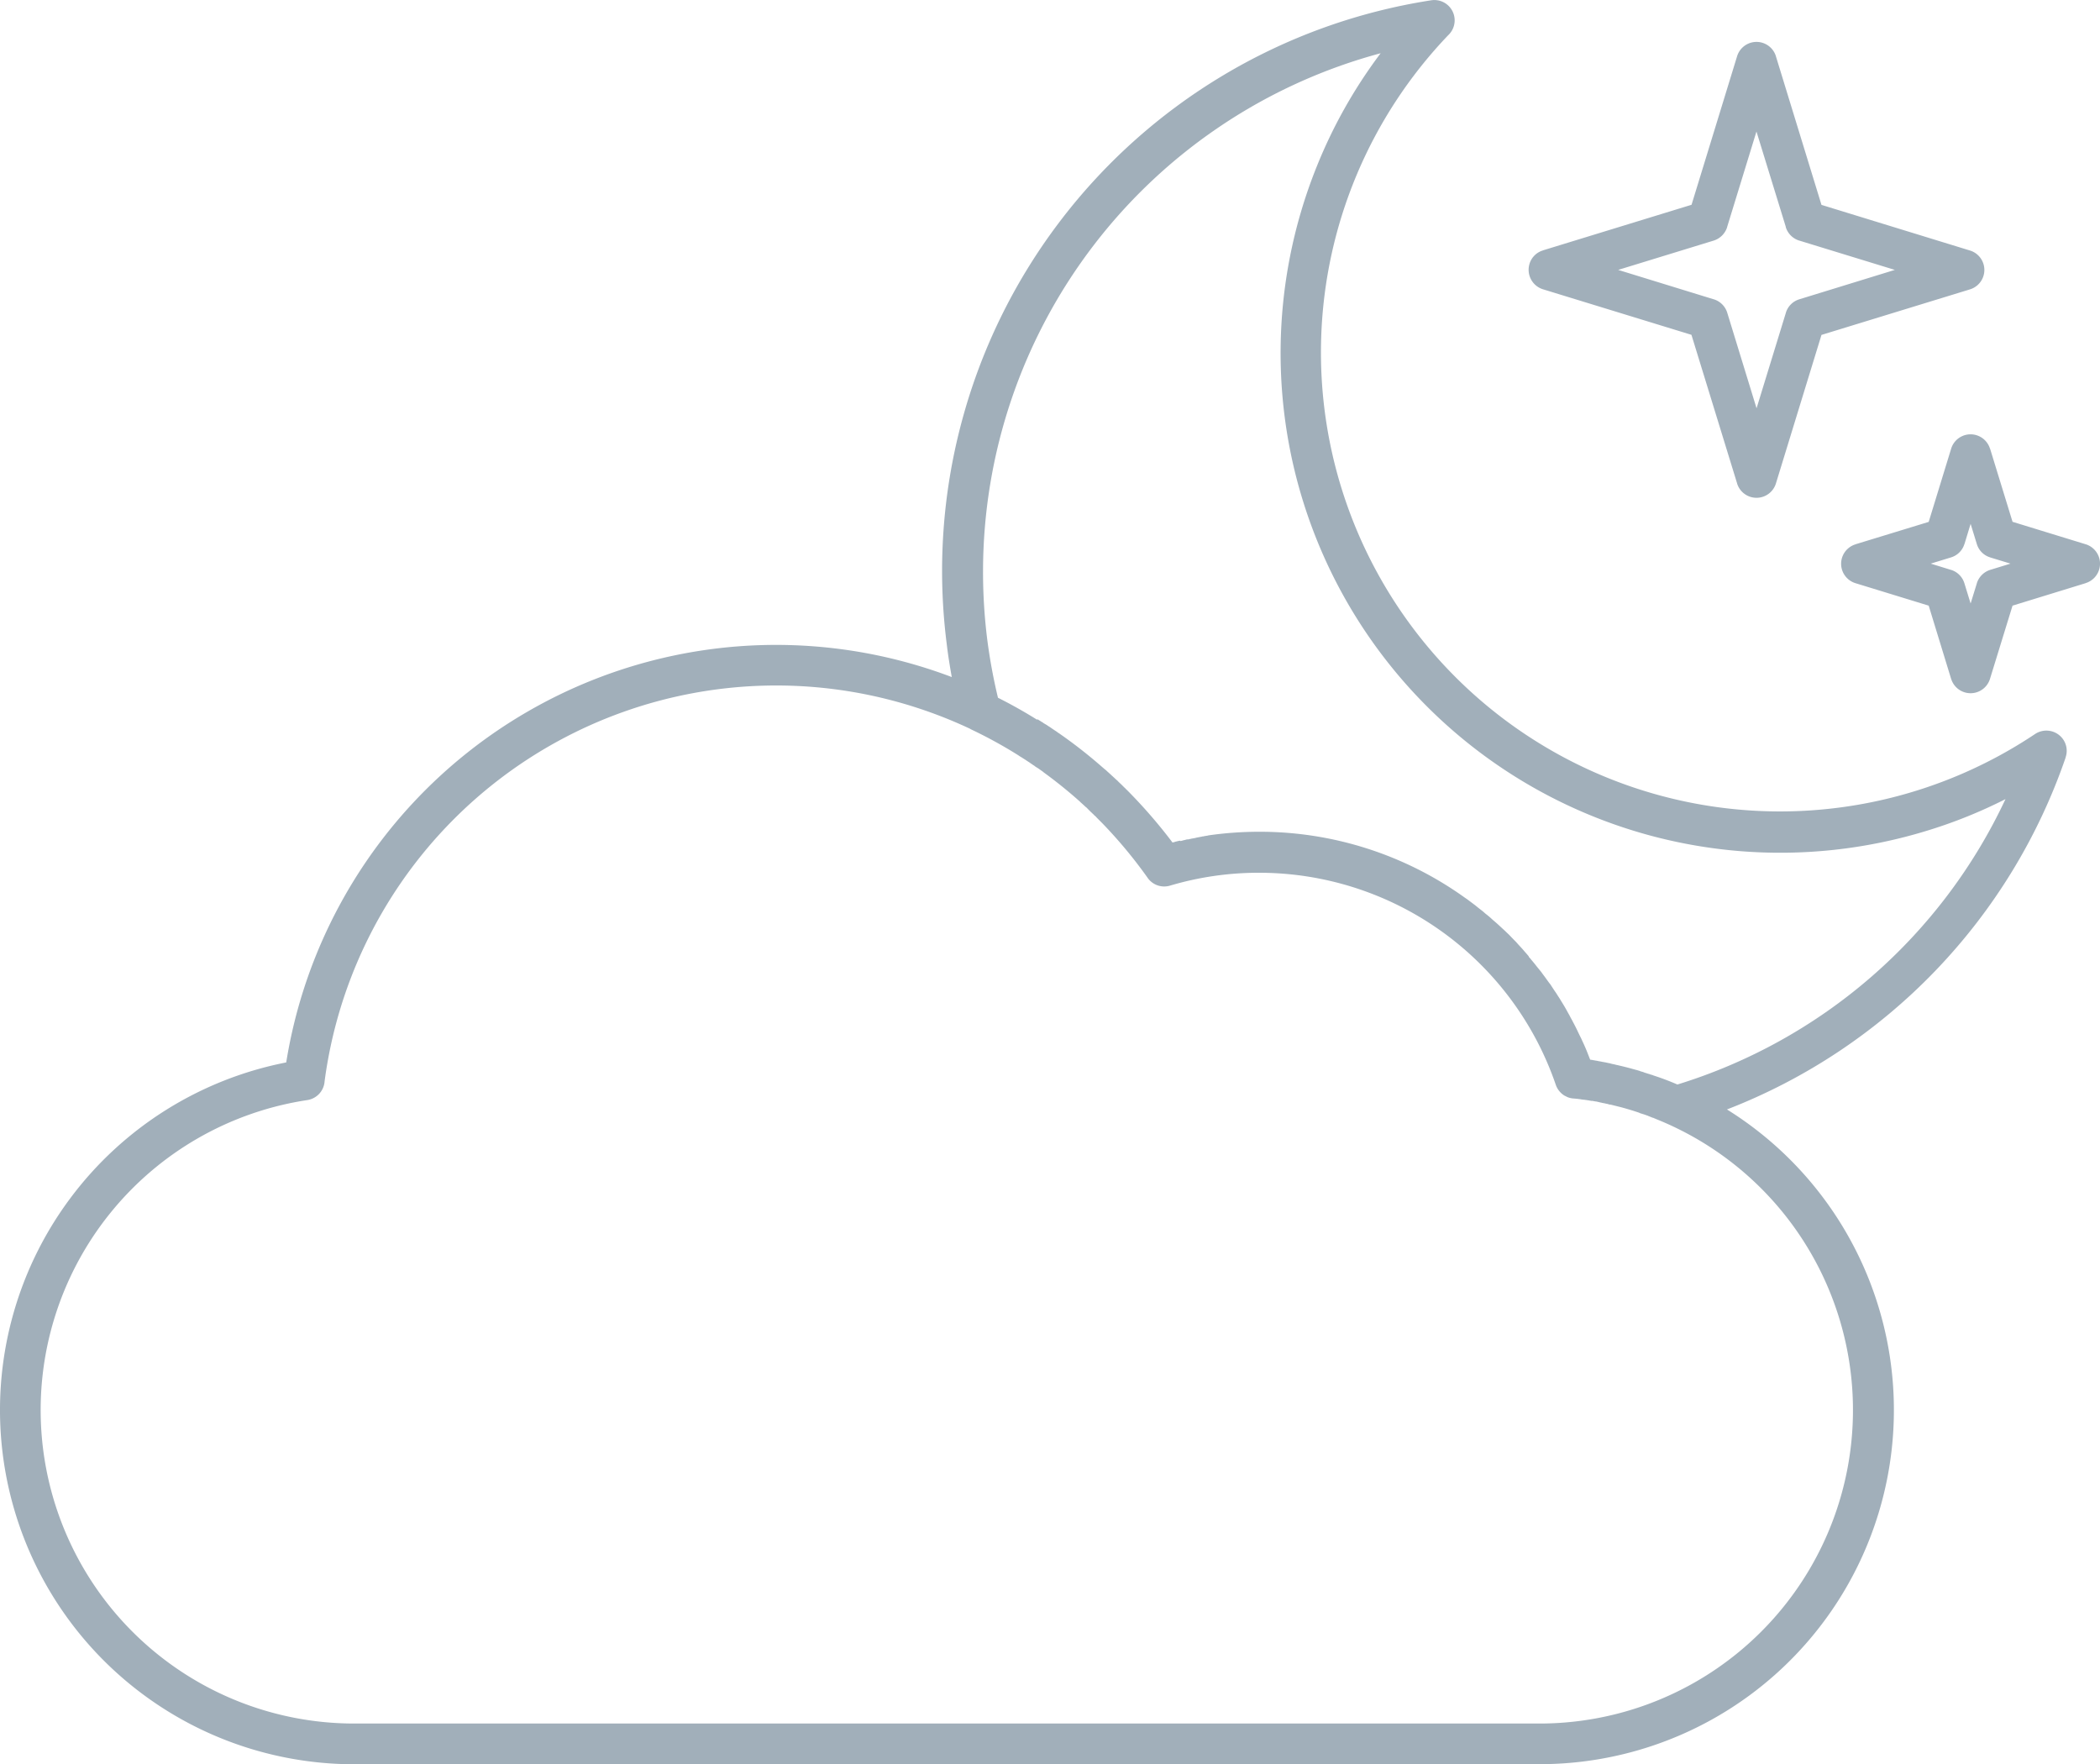 <svg xmlns="http://www.w3.org/2000/svg" viewBox="0 0 22.642 19.022"><title>cloud-and-moon-icon-uc-santa-barbara</title><g id="ICONS"><path d="M3.818,19.022a3.819,3.819,0,0,1-.732-7.567,5.349,5.349,0,0,1,7.176-4.155c-.021-.117-.04-.234-.054-.353A6.226,6.226,0,0,1,15.432.003a.219.219,0,0,1,.182.377,4.949,4.949,0,0,0,6.328,7.534.22.22,0,0,1,.304.06.216.216,0,0,1,.025.192h.001a6.245,6.245,0,0,1-3.652,3.796,3.818,3.818,0,0,1-2.019,7.059ZM21.456,4.838a.219.219,0,0,0-.419,0l-.242.789-.788.241-.001.001a.219.219,0,0,0,0,.419l.789.242.241.787.001.002a.219.219,0,0,0,.419,0l.243-.789.787-.242.001-.001a.219.219,0,0,0,0-.419l-.788-.242-.242-.788-.001-.001ZM21.314,5.866l-.067-.218-.066.217L21.18,5.866a.217.217,0,0,1-.145.144l-.218.067.217.067h.001a.218.218,0,0,1,.145.145l.067.218.067-.217V6.289a.22.22,0,0,1,.145-.145l.218-.067L21.461,6.011l-.002-.001a.216.216,0,0,1-.145-.144ZM19.148.607a.219.219,0,0,0-.419,0l-.491,1.601-1.601.491-.001.001a.216.216,0,0,0-.145.145.22.22,0,0,0,.145.274l1.601.491L18.729,5.211v.001a.219.219,0,0,0,.419,0l.491-1.601,1.601-.491h0a.219.219,0,0,0,0-.419l-1.601-.492L19.148.608V.607Zm.107,1.841-.317-1.03-.316,1.029v.002a.222.222,0,0,1-.145.145l-1.03.316,1.03.317h.001a.219.219,0,0,1,.145.145l.316,1.03L19.255,3.373V3.372a.218.218,0,0,1,.145-.145l1.03-.317-1.03-.316h-.001a.22.22,0,0,1-.145-.145ZM11.182,7.753l.006.003.016.01.01.006.006.004.016.01.009.005.007.006.017.01.007.004.01.006.016.011.005.003.011.007.016.011.003.002.013.009.033.022.016.01v.002l.016.01a5.222,5.222,0,0,1,.464.362l.014.012.015.013.015.012.009.008.005.005.042.038.008.008.006.005.014.013.008.007.006.006.014.013.007.006.008.007.013.014.007.006.007.007.014.013.006.006.008.008.013.013.006.006.008.007.013.014.006.005a5.542,5.542,0,0,1,.491.566l.005-.002h.001l.006-.001.005-.001.001-.001.006-.001.005-.002h0l.006-.002h.001l.029-.007h0l.006-.001h0l.012-.002V9.068l.011-.002h.001l.006-.001h0l.012-.004h0l.006-.001h0l.006-.002h0l.006-.001h0l.005-.001.001-.001.005-.001h.001l.006-.002h0l.005-.001h.001l.005-.001h.001L12.811,9.05h0l.006-.001h0l.006-.001V9.047l.006-.001h0l.005-.001h.001l.006-.001h0l.005-.002h.001l.005-.001h.001l.006-.001h0l.006-.001V9.039l.006-.001h0l.006-.001h0l.006-.001h0l.006-.002h0l.006-.001h.001l.005-.002h0l.006-.001h0l.006-.001h0l.006-.001h0l.006-.002h.007l.005-.002h.001l.006-.001h0l.006-.001h0l.006-.001h0l.005-.002h.001l.005-.001h.007l.006-.002h0l.006-.001.006-.001.006-.001h0l.006-.001h0l.007-.001.006-.001.005-.001.007-.002a3.849,3.849,0,0,1,.548-.039,3.794,3.794,0,0,1,2.216.71l.029.02.028.021.028.021.028.021.028.023.027.021.027.021.026.023.028.022.027.023.025.023.027.023.026.023.025.023.026.024.025.023.025.024.025.024.024.025.024.025.025.025.022.025.024.026.023.025.023.027.023.026.022.026V10.316l.023.026v.001l.022.026h0l.022.027h0l.022.028.022.027h0l.022.027.021.029.021.028.02.028h0l.021.029.021.027v.001l.019.029.019.029.02.029.019.03.019.029.018.03.018.029.018.03.017.03.017.031.017.03.016.031.017.03V11.008l.016.03h0l.016.031.016.032.015.032.015.031.016.032.015.033.015.032h0l.014.032.014.033.013.033.013.033.013.033.008.001.006.001.008.001.007.002.008.001.006.001h.001l.008.002.007.001.007.001.007.001.008.002.005.001h.002l.007.002.007.001.008.001.007.002.007.001.005.001.003.001.007.001.022.004.007.001.004.001.003.001.007.001.007.002.015.003.007.001.004.001H17.359l.007.002.007.002.021.005h.004l.031.008.007.001.003.001.005.001c.051.012.101.024.151.038l.047.013h.002l.006.002.03.009.005.002.003.002.008.002.008.002.016.005.005.002.002.001.007.003.009.002.008.003.008.002.007.003h.001l.007.002.008.002.008.003.008.003h.001l.015.004.008.003.007.003c.087.028.174.061.257.097a5.787,5.787,0,0,0,3.537-3.077,5.231,5.231,0,0,1-.864.346,5.387,5.387,0,0,1-6.563-7.164,5.32,5.32,0,0,1,.69-1.224,5.788,5.788,0,0,0-4.287,5.589,5.854,5.854,0,0,0,.046.737,5.946,5.946,0,0,0,.115.623q.219.11.425.239Zm6.493,4.245c-.063-.022-.128-.041-.193-.059l-.104-.026-.009-.002-.008-.002L17.36,11.91l-.006-.001-.009-.002-.008-.003-.008-.002-.016-.003-.008-.002-.009-.002L17.289,11.894l-.006-.001-.002-.001-.009-.001-.008-.003-.008-.001-.009-.002-.003-.001-.004-.001-.009-.002-.008-.002-.009-.002-.008-.001h-.002l-.007-.001-.008-.002-.008-.001-.009-.002-.008-.001L17.159,11.87l-.008-.002-.009-.001-.009-.002-.006-.001h-.001l-.025-.004-.009-.001-.004-.001h-.004l-.034-.004-.003-.001c-.026-.004-.053-.007-.08-.009h0a.211.211,0,0,1-.069-.016l-.002-.001-.006-.003-.001-.001-.021-.01h0a.222.222,0,0,1-.094-.118,3.382,3.382,0,0,0-3.198-2.285,3.353,3.353,0,0,0-.962.139.218.218,0,0,1-.245-.091,5.02,5.02,0,0,0-.486-.584l-.001-.001-.014-.014L11.842,8.833,11.833,8.824l-.004-.004-.013-.014-.009-.009L11.801,8.793l-.014-.015-.007-.006-.007-.007-.015-.014L11.754,8.747,11.745,8.738l-.014-.014-.003-.003-.01-.011-.015-.012-.002-.002-.013-.012L11.674,8.671h0l-.027-.024-.001-.002q-.189-.169-.394-.318l-.004-.004-.011-.008-.048-.034h-.001l-.016-.01-.015-.01-.001-.002-.016-.01-.013-.009L11.124,8.238l-.016-.011-.011-.008L11.092,8.216,11.075,8.205,11.066,8.199l-.007-.005-.016-.01L11.035,8.179l-.009-.006-.016-.01-.017-.01-.016-.011a4.889,4.889,0,0,0-.501-.275l-.012-.006-.002-.002a4.912,4.912,0,0,0-6.962,3.798.22.22,0,0,1-.187.204A3.38,3.38,0,0,0,3.818,18.583H16.601a3.38,3.38,0,0,0,1.251-6.519l-.008-.004H17.843l-.005-.002-.008-.004-.008-.002-.009-.003-.006-.002-.001-.001L17.791,12.04l-.008-.003-.008-.003-.004-.002-.003-.002-.008-.002-.007-.003-.009-.003-.007-.003h-.003l-.004-.002-.009-.003-.008-.002-.008-.003-.008-.002h0l-.008-.003-.008-.002Z" style="fill:#a1afba;fill-rule:evenodd"/></g></svg>